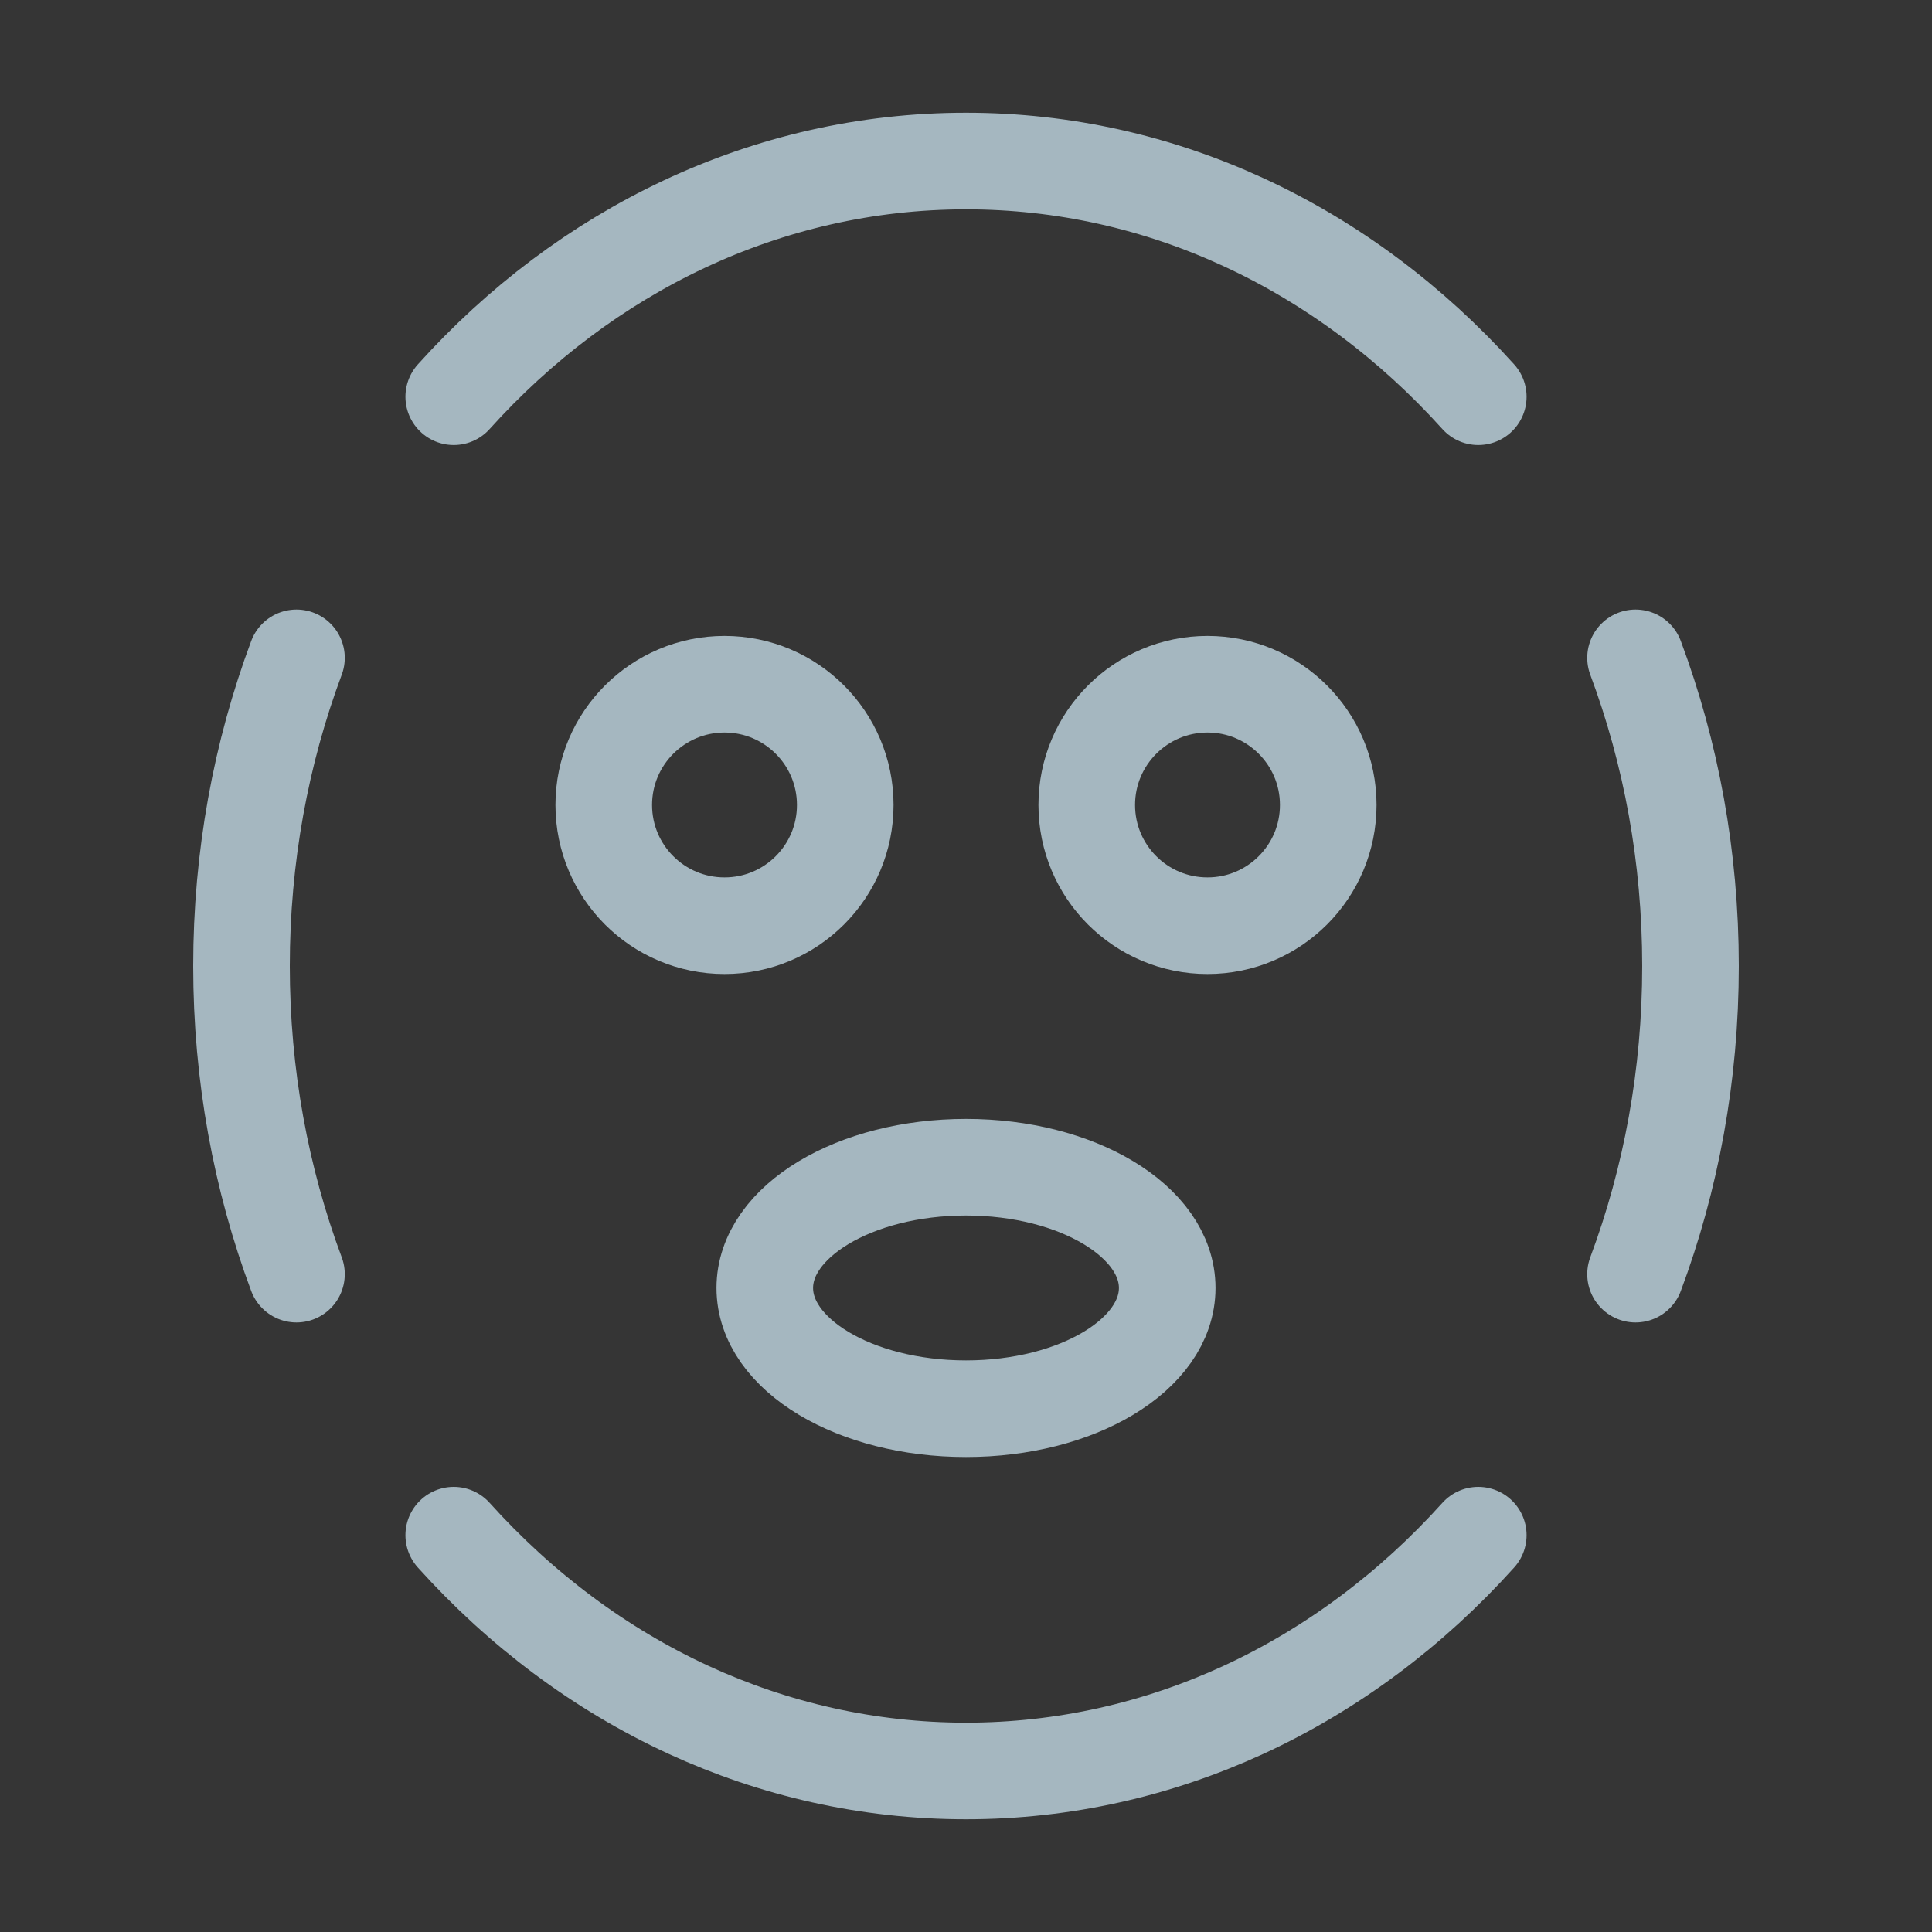 <?xml version="1.0" encoding="UTF-8"?>
<svg width="20px" height="20px" viewBox="0 0 20 20" version="1.1" xmlns="http://www.w3.org/2000/svg" xmlns:xlink="http://www.w3.org/1999/xlink">
    <rect x="0" y="0" width="20" height="20" fill="#333333" stroke="none"/>
    <title>mask-one</title>
    <g id="Page-1" stroke="none" stroke-width="1" fill="none" fill-rule="evenodd">
        <g id="mask-one">
            <rect id="Rectangle" fill-opacity="0.01" fill="#FFFFFF" fill-rule="nonzero" x="0" y="0" width="20" height="20"></rect>
            <path d="M3.069,6.81 C2.702,7.793 2.5,8.87 2.5,10 C2.5,11.13 2.702,12.207 3.069,13.19 M4.697,15.892 C5.388,16.66 6.213,17.279 7.129,17.701 C8.014,18.108 8.983,18.333 10,18.333 C11.017,18.333 11.986,18.108 12.871,17.701 C13.787,17.279 14.612,16.66 15.303,15.892 M16.931,13.19 C17.298,12.207 17.5,11.13 17.5,10 C17.5,8.87 17.298,7.793 16.931,6.81 M15.303,4.107 C14.612,3.34 13.787,2.721 12.871,2.299 C11.986,1.891 11.017,1.667 10,1.667 C7.929,1.667 6.054,2.599 4.697,4.107" id="Shape" stroke="#A5B7C0" stroke-linecap="round"></path>
            <path d="M7.5,9.583 C8.19,9.583 8.75,9.024 8.75,8.333 C8.75,7.643 8.19,7.083 7.5,7.083 C6.81,7.083 6.25,7.643 6.25,8.333 C6.25,9.024 6.81,9.583 7.5,9.583 Z" id="Path" stroke="#A5B7C0"></path>
            <path d="M12.5,9.583 C13.19,9.583 13.75,9.024 13.75,8.333 C13.75,7.643 13.19,7.083 12.5,7.083 C11.81,7.083 11.25,7.643 11.25,8.333 C11.25,9.024 11.81,9.583 12.5,9.583 Z" id="Path" stroke="#A5B7C0"></path>
            <path d="M10,14.583 C11.151,14.583 12.083,14.024 12.083,13.333 C12.083,12.643 11.151,12.083 10,12.083 C8.849,12.083 7.917,12.643 7.917,13.333 C7.917,14.024 8.849,14.583 10,14.583 Z" id="Path" stroke="#A5B7C0"></path>
        </g>
    </g>
</svg>